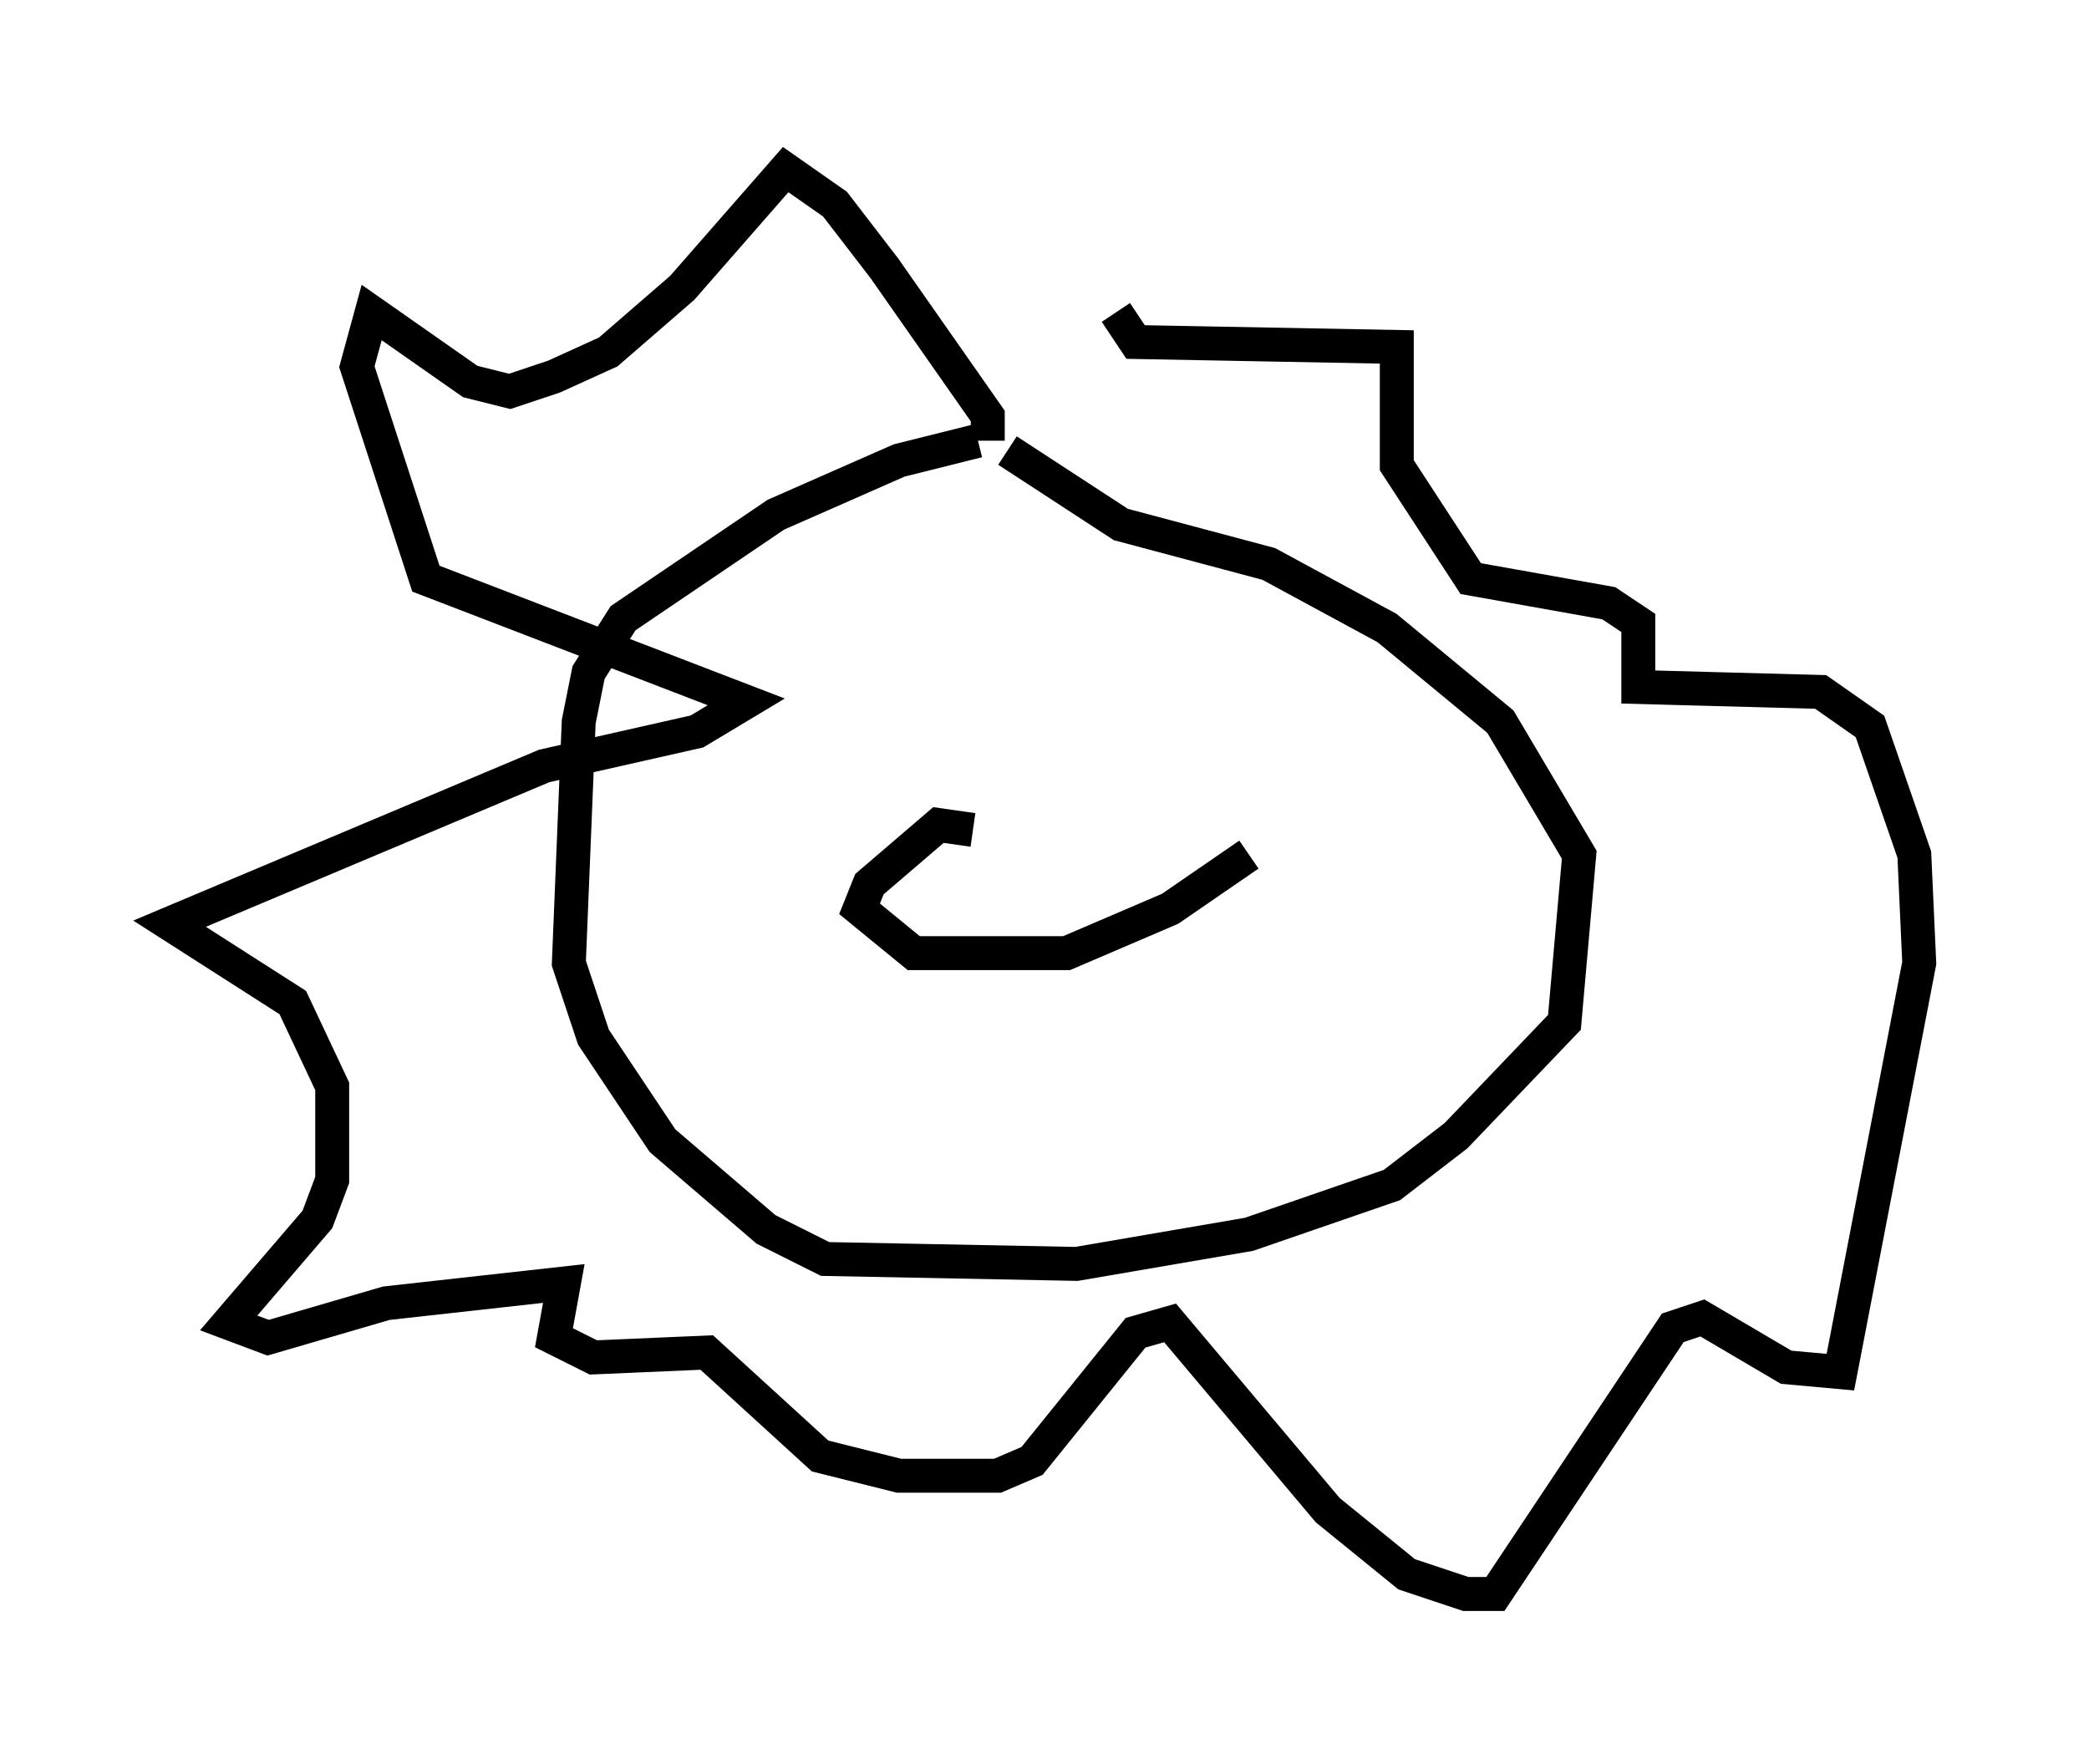 <?xml version="1.0" encoding="utf-8" ?>
<svg baseProfile="full" height="51.978" version="1.1" width="61.564" xmlns="http://www.w3.org/2000/svg" xmlns:ev="http://www.w3.org/2001/xml-events" xmlns:xlink="http://www.w3.org/1999/xlink"><defs /><rect fill="white" height="51.978" width="61.564" x="0" y="0" /><path d="M31, 13.134 m-2.179, -0.145 l-2.324, 0.581 -3.631, 1.598 l-4.503, 3.05 -1.017, 1.598 l-0.291, 1.453 -0.291, 7.117 l0.726, 2.179 2.034, 3.05 l3.05, 2.615 1.743, 0.872 l7.408, 0.145 5.084, -0.872 l4.212, -1.453 1.888, -1.453 l3.196, -3.341 0.436, -4.939 l-2.324, -3.922 -3.341, -2.76 l-3.486, -1.888 -4.358, -1.162 l-3.341, -2.179 m-0.581, -0.291 l0.0, -0.726 -3.05, -4.358 l-1.453, -1.888 -1.453, -1.017 l-3.05, 3.486 -2.179, 1.888 l-1.598, 0.726 -1.307, 0.436 l-1.162, -0.291 -2.905, -2.034 l-0.436, 1.598 2.034, 6.246 l9.441, 3.631 -1.453, 0.872 l-4.503, 1.017 -11.039, 4.648 l3.631, 2.324 1.162, 2.469 l0.0, 2.76 -0.436, 1.162 l-2.615, 3.05 1.162, 0.436 l3.486, -1.017 5.229, -0.581 l-0.291, 1.598 1.162, 0.581 l3.341, -0.145 3.341, 3.05 l2.324, 0.581 2.905, 0.0 l1.017, -0.436 3.05, -3.777 l1.017, -0.291 4.648, 5.52 l2.324, 1.888 1.743, 0.581 l0.872, 0.0 5.229, -7.844 l0.872, -0.291 2.469, 1.453 l1.598, 0.145 2.324, -12.056 l-0.145, -3.196 -1.307, -3.777 l-1.453, -1.017 -5.374, -0.145 l0.0, -1.888 -0.872, -0.581 l-4.067, -0.726 -2.179, -3.341 l0.0, -3.486 -7.698, -0.145 l-0.581, -0.872 m-4.212, 15.251 l-1.017, -0.145 -2.034, 1.743 l-0.291, 0.726 1.598, 1.307 l4.503, 0.0 3.05, -1.307 l2.324, -1.598 " fill="none" stroke="black" stroke-width="1" /></svg>